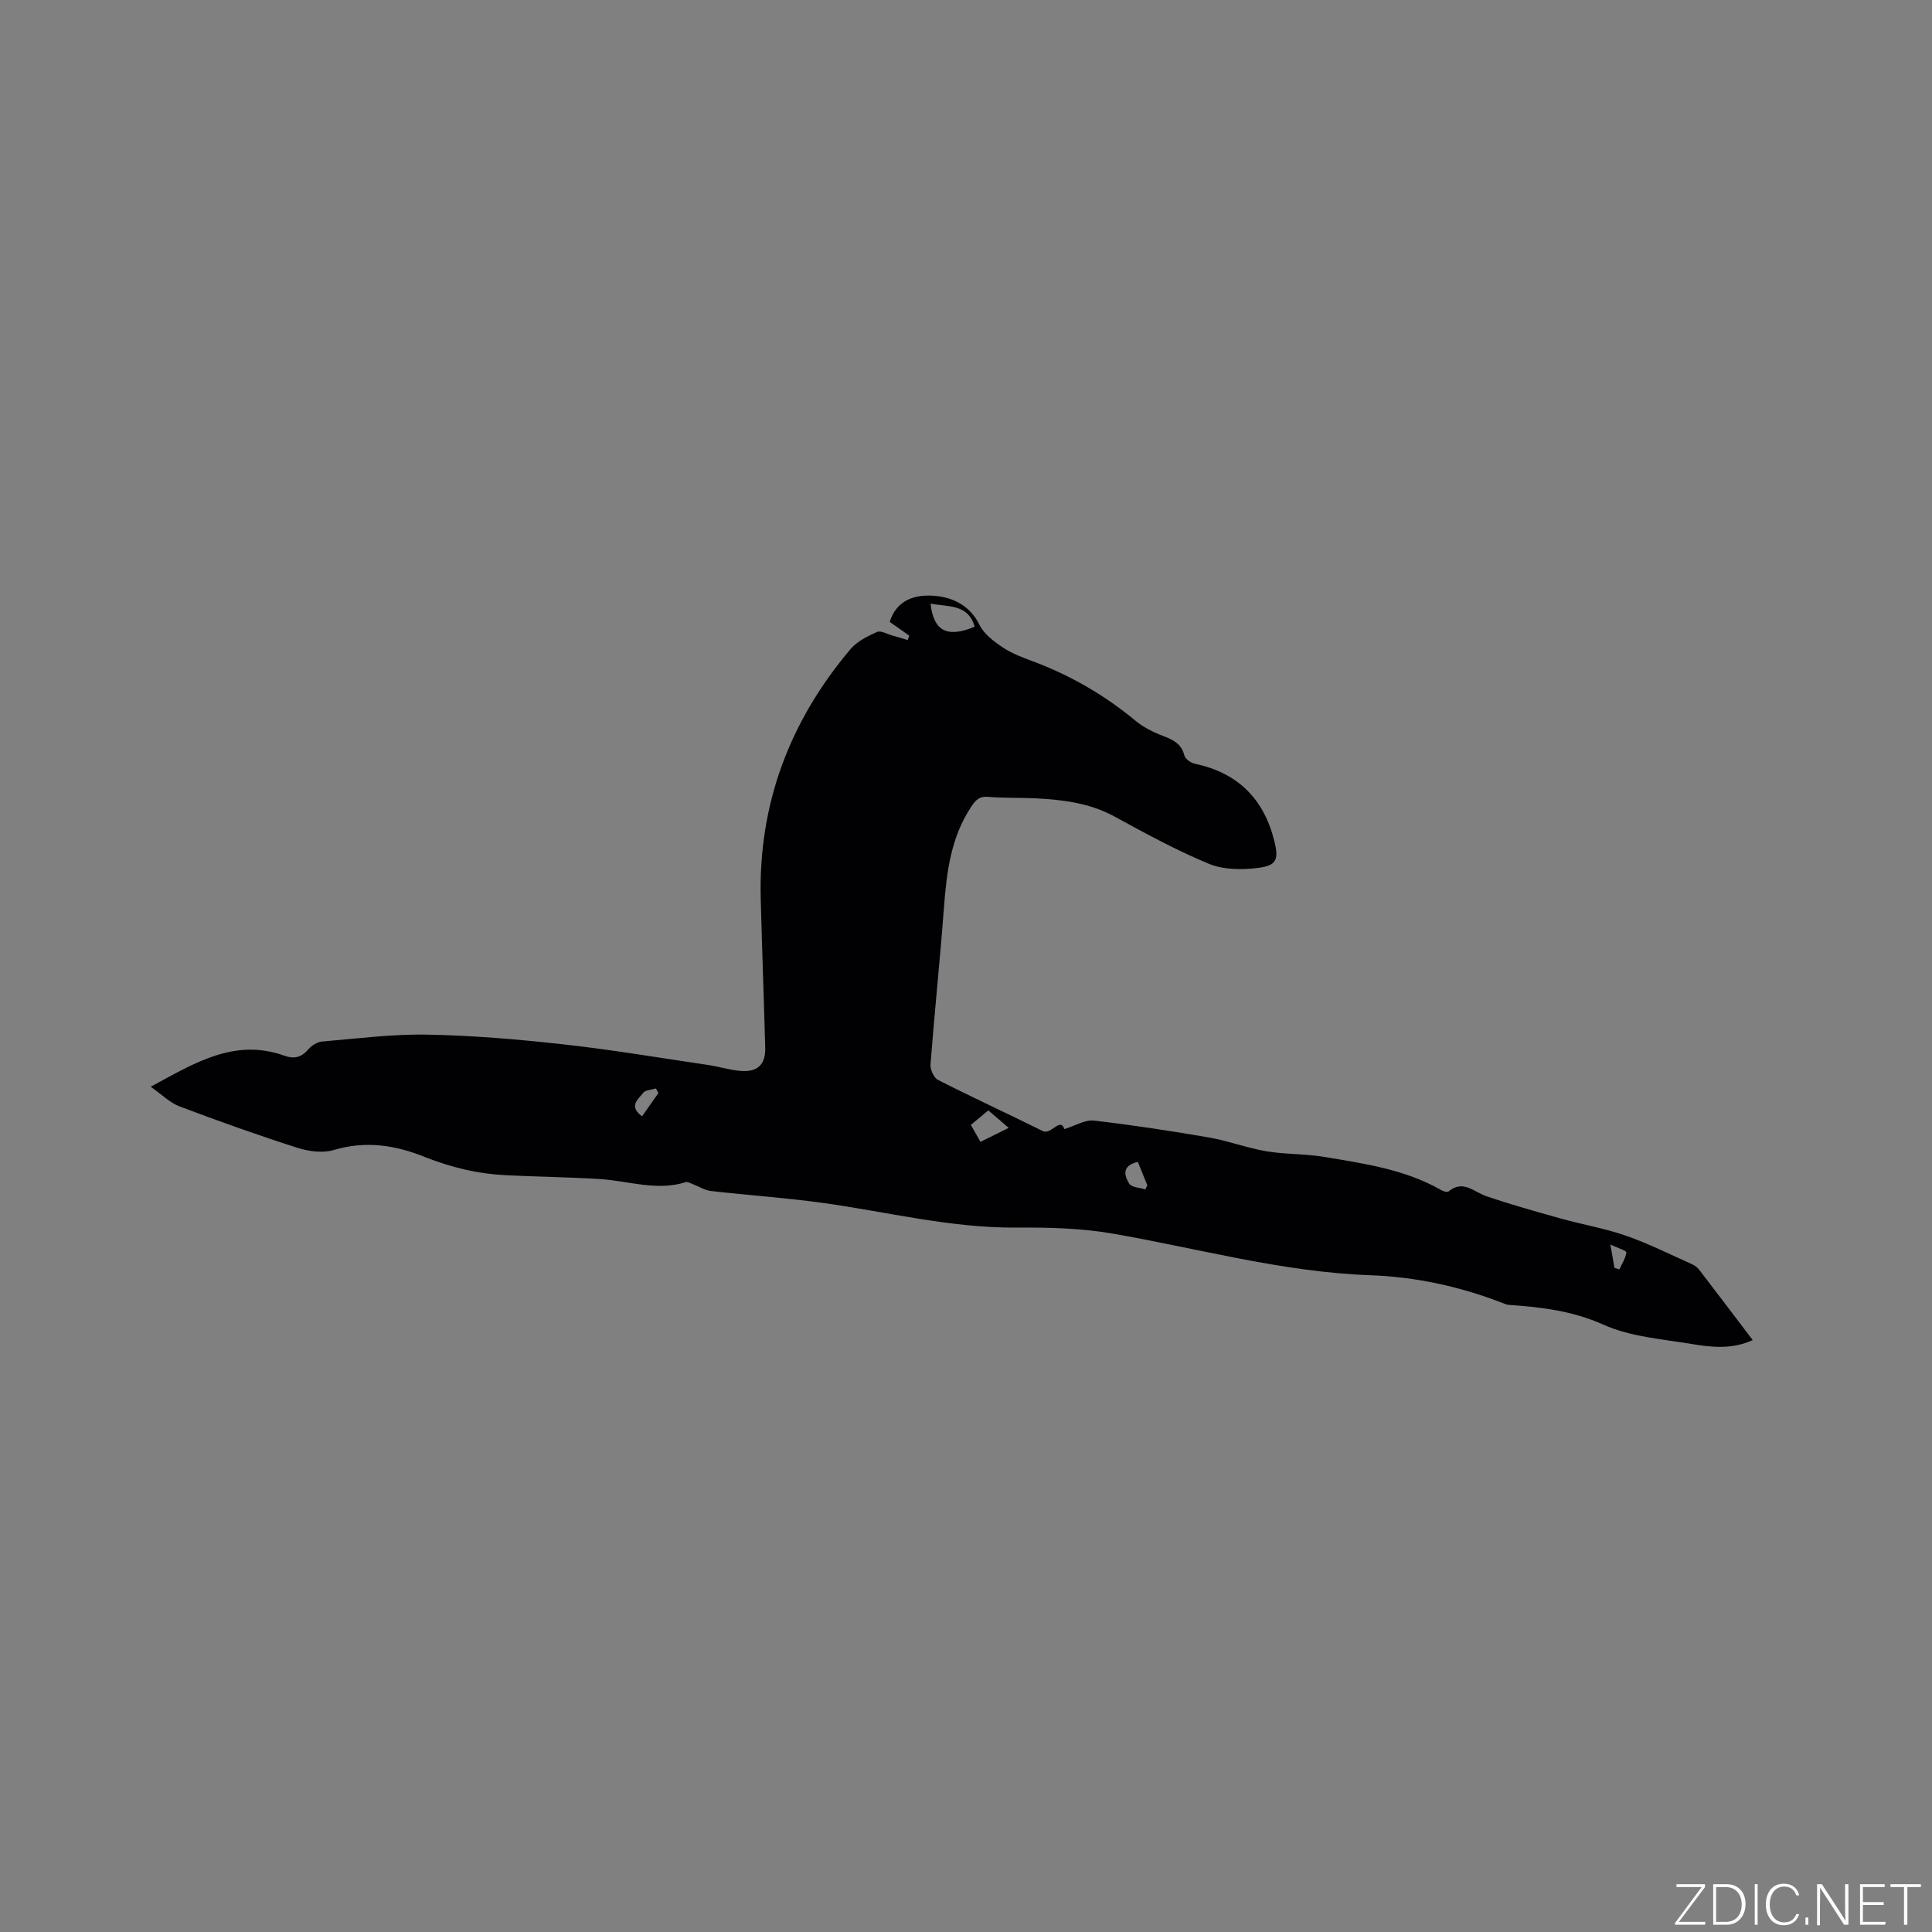 <svg enable-background="new 0 0 400 400" viewBox="0 0 400 400" xmlns="http://www.w3.org/2000/svg"><rect x="0" y="0" width="400" height="400" fill="#808080" stroke="none"/><g fill="#fafbfc"><path d="m346.9 398 5.4-7.3h-5.2v-.6h5.9v.6l-5.4 7.2h5.5l-.1.6h-6.2v-.5z"/><path d="m354.7 390.1h2.8c2.3 0 3.9 1.6 3.9 4.1s-1.6 4.3-3.9 4.3h-2.8zm.6 7.8h2c2.2 0 3.3-1.6 3.3-3.6 0-1.8-1-3.6-3.3-3.6h-2z"/><path d="m363.9 390.1v8.4h-.6v-8.4z"/><path d="m372.5 396.3c-.4 1.3-1.4 2.3-3.2 2.3-2.4 0-3.7-1.9-3.7-4.3 0-2.3 1.2-4.3 3.7-4.3 1.8 0 2.9 1 3.2 2.4h-.6c-.4-1.1-1.1-1.8-2.5-1.8-2.1 0-3 1.9-3 3.7s.9 3.7 3 3.7c1.4 0 2.1-.7 2.5-1.7z"/><path d="m373.8 398.5v-1.5h.6v1.5z"/><path d="m376.2 398.5v-8.4h1c1.3 2 4.4 6.7 4.9 7.6-.1-1.2-.1-2.4-.1-3.8v-3.8h.7v8.4h-.9c-1.2-1.9-4.4-6.8-5-7.7.1 1.1 0 2.3 0 3.9v3.9h-.6z"/><path d="m390 394.4h-4.3v3.5h4.7l-.1.6h-5.2v-8.4h5.1v.6h-4.5v3.1h4.3z"/><path d="m394.2 390.7h-2.8v-.6h6.3v.6h-2.8v7.8h-.7z"/></g><path d="m31.2 225c9.12-4.94 17.36-10.11 27.68-6.43 2.09.75 3.55.33 4.98-1.34.68-.79 1.87-1.52 2.88-1.6 7.27-.61 14.56-1.56 21.82-1.42 9.39.18 18.8.98 28.14 2.02 10 1.11 19.93 2.79 29.88 4.26 2.3.34 4.55 1.07 6.86 1.24 3.47.26 5.09-1.4 4.99-4.84-.28-10.28-.66-20.56-.93-30.84-.5-19.62 6.01-36.78 18.6-51.67 1.35-1.6 3.5-2.65 5.47-3.54.76-.35 2.05.42 3.09.71 1.09.3 2.17.64 3.26.96.11-.3.23-.6.34-.9-1.37-.97-2.74-1.93-4.06-2.86 1.52-4.79 5.59-5.75 9.52-5.37 3.69.36 7.14 2.05 9.08 6 .94 1.92 3 3.45 4.87 4.7 1.91 1.27 4.16 2.09 6.34 2.9 7.7 2.9 14.7 6.95 21.04 12.21 1.67 1.38 3.73 2.41 5.77 3.19 2.09.8 3.78 1.6 4.39 4.03.18.73 1.36 1.55 2.21 1.73 8.94 1.87 14.3 7.35 16.44 16.09.92 3.76.42 5-3.45 5.47-3.33.41-7.13.38-10.15-.87-6.71-2.78-13.14-6.3-19.54-9.79-5.12-2.79-10.62-3.46-16.25-3.75-3.28-.17-6.58-.03-9.85-.31-1.81-.16-2.56.58-3.48 1.96-4.31 6.43-5.16 13.7-5.72 21.15-.81 10.78-1.94 21.53-2.77 32.31-.08 1.05.7 2.75 1.56 3.19 7.16 3.64 14.47 7 21.66 10.57 1.78.89 3.63-2.95 4.5-.39 2.31-.72 4.27-1.97 6.06-1.77 7.98.92 15.93 2.13 23.85 3.5 4.01.69 7.89 2.18 11.91 2.86 3.93.66 8.01.5 11.94 1.16 8.34 1.39 16.78 2.59 24.31 6.9.42.24 1.21.47 1.46.26 3.01-2.5 5.22.08 7.81.97 5.09 1.74 10.28 3.19 15.46 4.64 4.49 1.25 9.12 2.03 13.5 3.56 4.65 1.62 9.08 3.86 13.6 5.87.56.25 1.13.65 1.5 1.13 3.67 4.78 7.3 9.58 11.11 14.6-4.31 1.97-8.54 1.49-12.63.81-6.16-1.02-12.68-1.49-18.25-3.99-6.43-2.89-12.9-3.64-19.63-4.11-.41-.03-.82-.21-1.21-.36-8.85-3.44-18-5.44-27.51-5.78-18.11-.65-35.53-5.54-53.24-8.61-6.52-1.13-13.27-1.3-19.91-1.25-13.69.11-26.87-3.28-40.28-5.13-7.65-1.05-15.37-1.57-23.04-2.45-1.29-.15-2.51-.95-3.77-1.43-.46-.18-1.03-.52-1.42-.4-6.06 1.91-11.94-.29-17.91-.65-6.53-.4-13.07-.45-19.6-.8-2.71-.15-5.43-.51-8.07-1.12-2.88-.66-5.74-1.55-8.48-2.65-6.14-2.47-12.24-3.39-18.8-1.44-2.27.68-5.17.31-7.5-.43-8.24-2.64-16.39-5.55-24.48-8.6-1.96-.73-3.58-2.41-5.95-4.06zm161.46-100.02c.64 5.75 3.51 7.13 9.13 4.77-1.33-4.71-5.38-4.08-9.13-4.77zm11.96 104.91c-1.32 1.1-2.44 2.03-3.62 3.02.71 1.24 1.32 2.3 2 3.5 1.97-.98 3.73-1.85 5.84-2.9-1.45-1.24-2.7-2.32-4.22-3.62zm30.96 10.67c-3.45.79-2.77 2.9-1.78 4.51.48.78 2.18.81 3.33 1.19.14-.29.27-.57.41-.86-.65-1.63-1.31-3.25-1.96-4.84zm-99.27-14.25c-.17-.32-.33-.63-.5-.95-.91.28-2.19.29-2.65.91-.94 1.27-3.15 2.68-.23 4.85 1.17-1.67 2.27-3.24 3.38-4.81zm197.94 36.19c.34.11.68.22 1.02.32.53-1.17 1.31-2.32 1.45-3.53.04-.35-1.79-.9-3.3-1.62.37 2.22.6 3.52.83 4.83z" fill="#010104"/></svg>